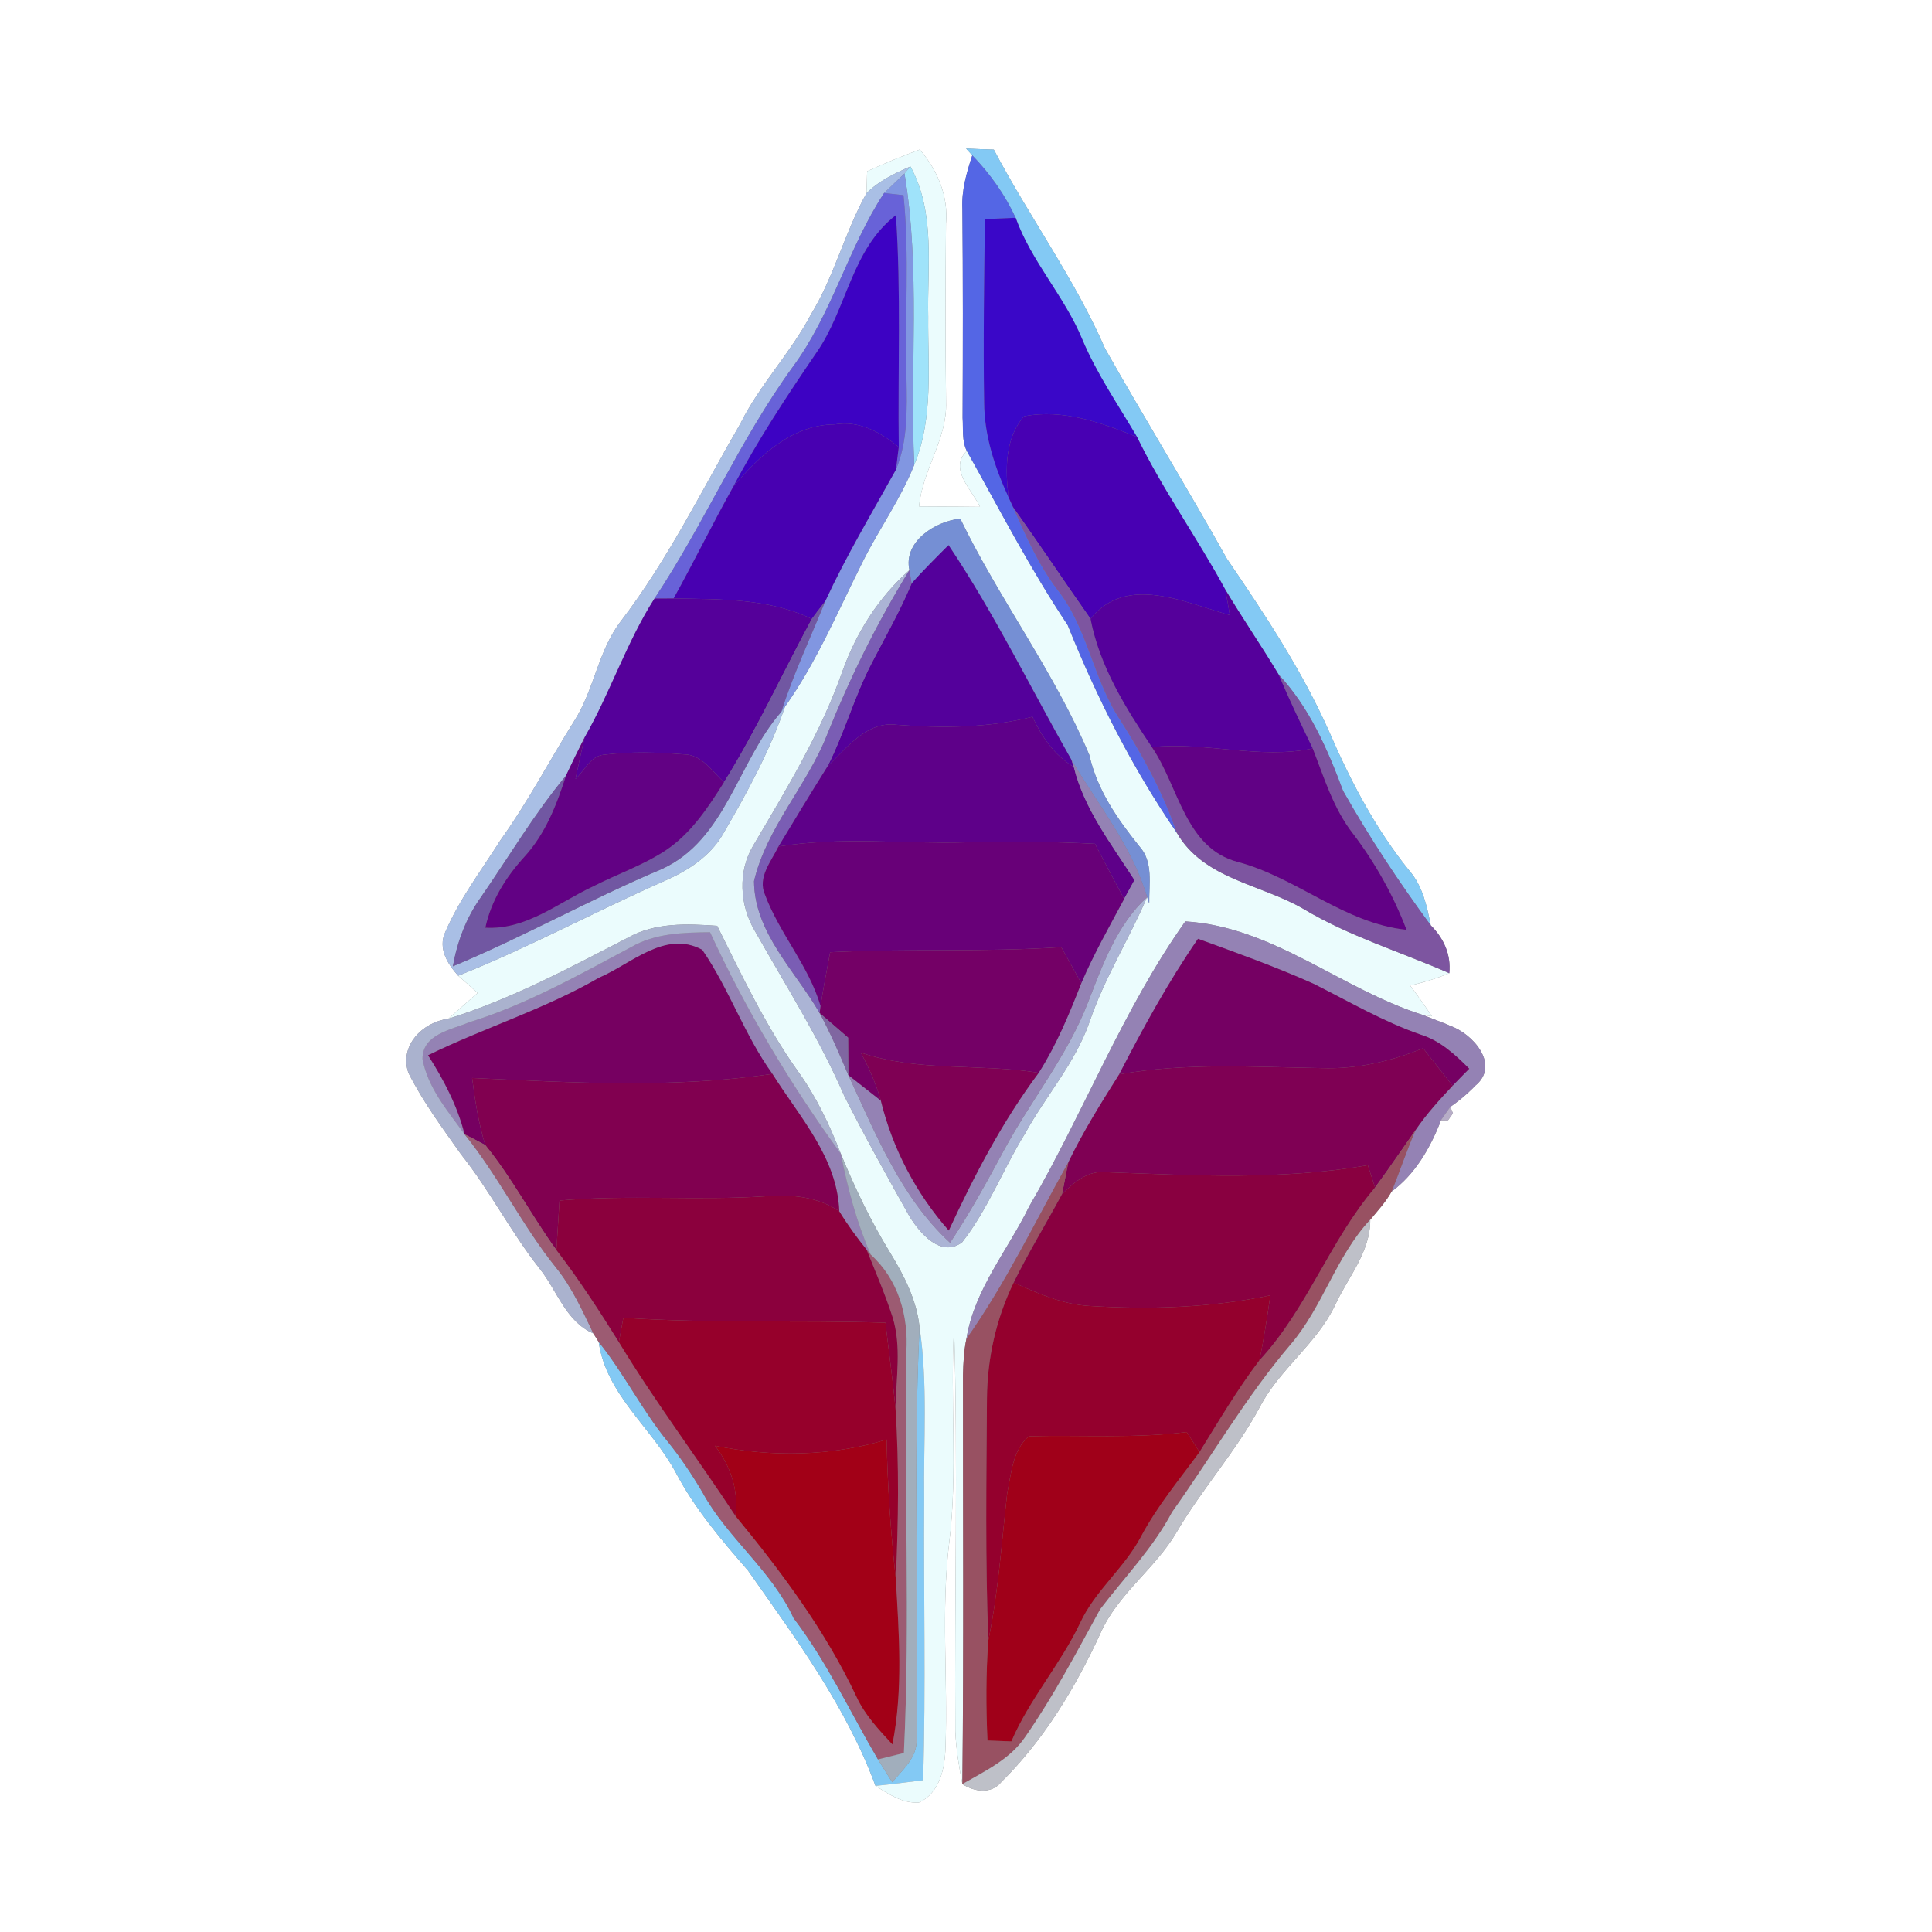 <?xml version="1.0" encoding="UTF-8" ?>
<!DOCTYPE svg PUBLIC "-//W3C//DTD SVG 1.1//EN" "http://www.w3.org/Graphics/SVG/1.1/DTD/svg11.dtd">
<svg width="250pt" height="250pt" viewBox="0 0 250 250" version="1.1" xmlns="http://www.w3.org/2000/svg">
<rect x="0" y="0" width="250" height="250" fill="#808080" stroke="none"/>
<g id="#ffffffff">
<path fill="#ffffff" opacity="1.00" d=" M 0.00 0.00 L 250.00 0.00 L 250.00 250.00 L 0.00 250.00 L 0.00 0.00 M 125.01 19.22 C 125.21 19.44 125.61 19.88 125.81 20.10 C 125.08 22.34 124.41 24.63 124.53 27.02 C 124.62 36.03 124.60 45.04 124.56 54.05 C 124.66 55.48 124.44 57.02 125.10 58.35 C 122.72 60.69 125.76 63.35 126.81 65.59 C 124.18 65.55 121.56 65.55 118.93 65.53 C 119.35 60.81 122.59 56.83 122.42 52.03 C 122.32 44.34 122.34 36.66 122.41 28.97 C 122.74 25.36 121.32 22.04 119.02 19.35 C 116.72 20.21 114.44 21.14 112.21 22.16 C 112.19 22.87 112.15 24.30 112.12 25.01 C 109.31 30.05 107.95 35.77 104.93 40.70 C 102.30 45.69 98.30 49.78 95.79 54.84 C 90.82 63.43 86.42 72.42 80.37 80.34 C 77.39 84.17 76.91 89.22 74.32 93.27 C 71.10 98.40 68.30 103.79 64.76 108.72 C 62.29 112.63 59.44 116.36 57.61 120.63 C 56.65 122.72 57.92 124.74 59.29 126.26 C 60.14 126.99 60.97 127.74 61.80 128.49 C 60.54 129.61 59.27 130.72 58.00 131.83 C 54.67 132.26 51.63 135.33 52.85 138.83 C 54.73 142.57 57.24 145.95 59.65 149.36 C 63.39 154.06 66.12 159.47 69.85 164.19 C 72.10 167.01 73.22 171.01 76.78 172.55 C 76.96 172.82 77.30 173.38 77.47 173.65 C 78.44 180.46 84.36 184.77 87.45 190.55 C 89.90 195.23 93.34 199.25 96.78 203.21 C 102.99 212.06 109.52 220.85 113.29 231.09 C 114.99 232.16 116.79 233.38 118.90 233.25 C 121.65 231.99 122.28 228.76 122.35 226.05 C 122.67 217.24 121.75 208.39 122.83 199.61 C 123.97 190.40 122.92 181.11 123.46 171.88 C 123.97 189.25 123.50 206.66 123.62 224.04 C 123.71 226.34 124.10 228.61 124.53 230.86 C 126.10 231.87 128.27 232.20 129.59 230.57 C 135.09 225.13 139.16 218.37 142.38 211.38 C 144.61 206.27 149.45 203.03 152.25 198.27 C 155.54 192.63 159.98 187.77 163.06 181.99 C 165.62 177.11 170.40 173.87 172.76 168.88 C 174.43 165.26 177.33 162.03 177.31 157.83 C 178.28 156.66 179.33 155.53 180.07 154.19 C 183.06 151.99 184.96 148.72 186.33 145.33 C 186.36 145.24 186.41 145.07 186.44 144.98 L 187.38 144.96 L 188.01 144.06 L 187.67 143.23 C 188.71 142.51 189.69 141.70 190.59 140.81 C 190.66 140.74 190.79 140.60 190.85 140.53 C 194.20 137.86 190.63 133.76 187.62 132.73 C 187.53 132.69 187.33 132.60 187.24 132.55 C 186.45 132.25 184.88 131.63 184.10 131.33 C 184.40 131.37 184.99 131.47 185.29 131.51 C 184.39 130.15 183.45 128.83 182.47 127.53 C 184.20 127.14 185.90 126.61 187.54 125.93 C 187.78 123.52 186.82 121.41 185.14 119.74 C 184.64 117.24 184.09 114.64 182.36 112.66 C 177.99 107.26 174.75 101.05 172.00 94.69 C 168.47 86.74 163.64 79.46 158.76 72.30 C 153.65 63.15 148.15 54.22 142.99 45.10 C 139.06 36.05 133.18 28.07 128.60 19.36 C 127.40 19.32 126.20 19.28 125.01 19.22 Z" />
</g>
<g id="#83c9f4ff">
<path fill="#83c9f4" opacity="1.00" d=" M 125.01 19.22 C 126.20 19.28 127.40 19.32 128.60 19.36 C 133.18 28.07 139.06 36.05 142.99 45.10 C 148.15 54.22 153.65 63.15 158.76 72.30 C 163.64 79.46 168.47 86.74 172.00 94.69 C 174.75 101.05 177.99 107.26 182.36 112.66 C 184.09 114.64 184.64 117.24 185.14 119.74 C 181.04 114.17 177.19 108.36 173.79 102.33 C 171.77 96.92 169.45 91.58 165.46 87.29 C 163.23 83.58 160.78 80.01 158.55 76.29 C 154.93 69.60 150.46 63.40 147.13 56.55 C 144.69 52.39 141.93 48.40 140.05 43.93 C 137.76 38.35 133.47 33.88 131.42 28.18 C 130.04 25.18 128.10 22.47 125.81 20.10 C 125.61 19.88 125.21 19.44 125.01 19.22 Z" />
<path fill="#83c9f4" opacity="1.00" d=" M 118.99 171.75 C 120.09 179.12 119.48 186.58 119.59 194.00 C 119.50 206.12 119.82 218.24 119.45 230.36 C 117.40 230.61 115.35 230.89 113.29 231.09 C 109.52 220.85 102.99 212.06 96.78 203.21 C 93.34 199.25 89.90 195.23 87.45 190.55 C 84.36 184.77 78.44 180.46 77.47 173.65 C 80.76 177.74 83.09 182.49 86.41 186.55 C 88.07 188.61 89.55 190.81 90.89 193.09 C 94.13 199.04 99.83 203.17 102.69 209.38 C 107.02 215.06 110.01 221.53 113.61 227.67 C 114.22 228.66 114.83 229.64 115.46 230.62 C 116.83 228.97 118.73 227.38 118.61 225.02 C 118.94 207.27 118.12 189.49 118.99 171.75 Z" />
</g>
<g id="#ebfcfdff">
<path fill="#ebfcfd" opacity="1.00" d=" M 112.21 22.16 C 114.44 21.14 116.72 20.21 119.02 19.35 C 121.32 22.04 122.74 25.36 122.41 28.97 C 122.34 36.66 122.32 44.34 122.42 52.03 C 122.59 56.83 119.35 60.81 118.93 65.53 C 121.56 65.55 124.18 65.55 126.81 65.59 C 125.76 63.35 122.72 60.69 125.10 58.35 C 129.35 65.93 133.33 73.66 138.16 80.89 C 141.93 90.30 146.54 99.40 152.29 107.78 C 155.75 113.77 163.19 114.41 168.68 117.62 C 174.61 121.17 181.25 123.17 187.54 125.93 C 185.90 126.61 184.20 127.14 182.47 127.53 C 183.45 128.83 184.39 130.15 185.29 131.51 C 184.99 131.47 184.40 131.37 184.10 131.33 C 173.57 128.01 164.74 119.92 153.38 119.23 C 145.24 130.70 140.25 143.98 133.19 156.09 C 130.42 161.78 126.07 166.85 125.05 173.26 C 124.72 174.80 124.65 176.39 124.61 177.96 C 124.60 195.60 124.72 213.23 124.53 230.86 C 124.10 228.61 123.71 226.34 123.62 224.04 C 123.50 206.66 123.97 189.25 123.46 171.88 C 122.92 181.11 123.97 190.40 122.83 199.61 C 121.75 208.39 122.67 217.24 122.35 226.05 C 122.28 228.76 121.65 231.99 118.90 233.25 C 116.79 233.38 114.99 232.16 113.29 231.09 C 115.35 230.89 117.40 230.61 119.45 230.36 C 119.82 218.24 119.50 206.12 119.59 194.00 C 119.48 186.58 120.09 179.12 118.99 171.75 C 118.62 168.19 116.95 164.98 115.11 161.98 C 112.64 157.95 110.60 153.68 108.81 149.31 C 107.36 145.60 105.65 141.96 103.31 138.71 C 99.10 132.82 96.01 126.25 92.80 119.80 C 88.91 119.53 84.79 119.35 81.27 121.33 C 73.71 125.23 66.16 129.29 58.00 131.83 C 59.27 130.72 60.54 129.61 61.80 128.49 C 60.97 127.74 60.14 126.99 59.29 126.26 C 68.40 122.63 77.02 117.94 85.99 113.99 C 89.03 112.66 91.98 110.77 93.63 107.80 C 96.69 102.56 99.60 97.19 101.58 91.44 C 105.73 85.59 108.48 78.95 111.69 72.58 C 113.79 68.38 116.57 64.53 118.30 60.16 C 120.82 54.09 120.05 47.40 120.11 41.00 C 119.97 34.48 121.08 27.53 117.81 21.54 C 115.77 22.44 113.71 23.40 112.12 25.01 C 112.15 24.30 112.19 22.87 112.21 22.16 M 117.68 73.77 C 113.71 77.27 110.83 81.82 109.04 86.78 C 106.23 94.82 101.76 102.12 97.46 109.43 C 95.47 112.75 95.70 117.10 97.64 120.39 C 101.63 127.46 106.01 134.34 109.25 141.81 C 111.91 147.07 114.79 152.22 117.67 157.37 C 119.01 159.56 121.76 162.81 124.50 160.75 C 127.86 156.46 129.80 151.26 132.66 146.64 C 135.33 141.78 139.14 137.55 140.98 132.24 C 142.89 126.60 146.10 121.54 148.43 116.08 L 148.71 116.91 C 148.66 114.41 149.28 111.52 147.41 109.49 C 144.58 105.97 141.96 102.19 140.96 97.70 C 136.46 86.97 129.31 77.57 124.26 67.12 C 121.03 67.43 116.86 70.10 117.68 73.77 Z" />
</g>
<g id="#5466e5ff">
<path fill="#5466e5" opacity="1.00" d=" M 125.81 20.10 C 128.10 22.47 130.04 25.18 131.42 28.18 C 130.09 28.23 128.77 28.29 127.44 28.35 C 127.36 36.25 127.21 44.16 127.35 52.06 C 127.36 56.36 128.73 60.49 130.51 64.36 C 130.66 64.68 130.96 65.32 131.10 65.64 C 132.72 69.31 134.35 73.02 136.78 76.24 C 140.76 81.22 141.43 87.86 144.92 93.11 C 147.87 97.74 150.51 102.57 152.29 107.78 C 146.54 99.40 141.93 90.30 138.16 80.89 C 133.33 73.66 129.35 65.93 125.10 58.35 C 124.44 57.02 124.66 55.48 124.56 54.05 C 124.60 45.04 124.62 36.03 124.53 27.02 C 124.41 24.63 125.08 22.34 125.81 20.10 Z" />
</g>
<g id="#a9bfe5ff">
<path fill="#a9bfe5" opacity="1.00" d=" M 112.12 25.01 C 113.71 23.40 115.77 22.44 117.81 21.54 L 117.04 22.45 C 116.15 23.29 115.28 24.14 114.40 24.98 C 109.72 32.12 107.66 40.65 102.54 47.54 C 95.70 56.97 91.13 67.77 84.69 77.45 C 81.07 83.13 78.99 89.60 75.65 95.42 C 74.82 97.06 74.01 98.71 73.23 100.38 C 69.12 105.32 65.86 110.86 62.21 116.13 C 60.32 118.78 59.17 121.85 58.60 125.04 C 67.78 121.22 76.46 116.32 85.63 112.46 C 93.96 108.66 95.46 98.53 101.09 92.12 L 101.58 91.44 C 99.60 97.19 96.69 102.56 93.63 107.80 C 91.98 110.77 89.03 112.66 85.99 113.99 C 77.02 117.94 68.40 122.63 59.29 126.26 C 57.92 124.74 56.65 122.72 57.61 120.63 C 59.44 116.36 62.29 112.63 64.76 108.72 C 68.30 103.79 71.10 98.40 74.32 93.27 C 76.91 89.22 77.39 84.17 80.37 80.34 C 86.42 72.42 90.82 63.43 95.79 54.84 C 98.30 49.78 102.30 45.69 104.93 40.70 C 107.95 35.77 109.31 30.05 112.12 25.01 Z" />
</g>
<g id="#9fe3faff">
<path fill="#9fe3fa" opacity="1.00" d=" M 117.81 21.54 C 121.08 27.53 119.97 34.48 120.11 41.00 C 120.05 47.40 120.82 54.09 118.30 60.16 C 117.73 47.59 119.13 34.92 117.04 22.45 L 117.81 21.54 Z" />
</g>
<g id="#8196e1ff">
<path fill="#8196e1" opacity="1.00" d=" M 114.40 24.98 C 115.28 24.14 116.15 23.29 117.04 22.45 C 119.13 34.92 117.73 47.59 118.30 60.16 C 116.57 64.53 113.79 68.38 111.69 72.58 C 108.48 78.95 105.73 85.59 101.58 91.44 L 101.09 92.12 C 102.67 87.21 104.86 82.55 106.79 77.79 C 109.49 71.94 112.80 66.41 115.93 60.78 C 117.49 57.06 117.36 52.95 117.30 48.99 C 117.05 41.08 117.72 33.15 116.91 25.26 C 116.28 25.19 115.03 25.05 114.40 24.98 Z" />
</g>
<g id="#6862d8ff">
<path fill="#6862d8" opacity="1.00" d=" M 114.40 24.98 C 115.03 25.05 116.28 25.19 116.91 25.26 C 117.72 33.15 117.05 41.08 117.30 48.99 C 117.36 52.95 117.49 57.06 115.93 60.78 C 116.02 60.05 116.21 58.58 116.30 57.85 C 116.17 47.84 116.61 37.82 115.93 27.84 C 110.15 32.29 109.60 40.02 105.60 45.70 C 101.78 51.30 98.04 56.97 94.88 62.98 C 92.21 67.75 89.82 72.66 87.16 77.44 C 86.54 77.44 85.31 77.45 84.69 77.45 C 91.13 67.77 95.70 56.97 102.54 47.54 C 107.66 40.65 109.72 32.12 114.40 24.98 Z" />
</g>
<g id="#3d02c3ff">
<path fill="#3d02c3" opacity="1.00" d=" M 105.60 45.70 C 109.60 40.02 110.15 32.29 115.93 27.84 C 116.61 37.82 116.17 47.84 116.30 57.85 C 113.96 55.95 111.16 54.37 108.02 54.92 C 102.48 54.94 98.23 59.02 94.88 62.98 C 98.04 56.97 101.78 51.30 105.60 45.70 Z" />
</g>
<g id="#3a07c8ff">
<path fill="#3a07c8" opacity="1.00" d=" M 127.44 28.35 C 128.77 28.29 130.09 28.23 131.42 28.18 C 133.47 33.88 137.76 38.35 140.05 43.93 C 141.93 48.40 144.69 52.39 147.13 56.55 C 142.54 54.71 137.52 52.88 132.52 53.87 C 130.00 56.71 130.08 60.82 130.51 64.36 C 128.73 60.49 127.36 56.36 127.35 52.06 C 127.21 44.16 127.36 36.25 127.44 28.35 Z" />
</g>
<g id="#4800b3ff">
<path fill="#4800b3" opacity="1.00" d=" M 132.52 53.87 C 137.52 52.88 142.54 54.71 147.13 56.55 C 150.46 63.40 154.93 69.60 158.55 76.29 C 158.76 77.39 158.96 78.49 159.14 79.59 C 153.33 78.00 145.78 74.24 141.11 80.08 C 137.74 75.29 134.49 70.42 131.10 65.64 C 130.96 65.32 130.66 64.68 130.51 64.36 C 130.08 60.82 130.00 56.71 132.52 53.87 Z" />
</g>
<g id="#4800b1ff">
<path fill="#4800b1" opacity="1.00" d=" M 94.88 62.98 C 98.23 59.02 102.48 54.94 108.02 54.92 C 111.16 54.37 113.96 55.95 116.30 57.85 C 116.21 58.58 116.02 60.05 115.93 60.78 C 112.80 66.41 109.49 71.94 106.79 77.79 C 106.22 78.56 105.61 79.31 105.05 80.09 C 99.49 77.42 93.19 77.54 87.16 77.44 C 89.82 72.66 92.21 67.75 94.88 62.98 Z" />
</g>
<g id="#7d55a0ff">
<path fill="#7d55a0" opacity="1.00" d=" M 131.10 65.64 C 134.49 70.42 137.74 75.29 141.11 80.08 C 142.31 86.25 145.61 91.55 149.05 96.68 C 152.53 101.75 153.34 109.79 160.21 111.55 C 167.86 113.61 173.97 119.49 182.01 120.32 C 180.31 115.87 177.98 111.69 175.09 107.89 C 172.54 104.63 171.35 100.64 169.87 96.85 C 168.34 93.68 166.82 90.52 165.46 87.29 C 169.45 91.58 171.77 96.92 173.79 102.33 C 177.19 108.36 181.04 114.17 185.14 119.74 C 186.82 121.41 187.78 123.52 187.54 125.93 C 181.25 123.17 174.61 121.17 168.68 117.62 C 163.19 114.41 155.75 113.77 152.29 107.78 C 150.51 102.57 147.87 97.74 144.92 93.11 C 141.43 87.86 140.76 81.22 136.78 76.24 C 134.35 73.02 132.72 69.31 131.10 65.64 Z" />
</g>
<g id="#758fd4ff">
<path fill="#758fd4" opacity="1.00" d=" M 117.68 73.77 C 116.86 70.10 121.03 67.43 124.26 67.12 C 129.31 77.57 136.46 86.97 140.96 97.70 C 141.96 102.19 144.58 105.97 147.41 109.49 C 149.28 111.52 148.66 114.41 148.71 116.91 L 148.43 116.08 C 146.49 109.52 142.09 104.14 138.65 98.34 C 133.37 89.06 128.70 79.42 122.74 70.54 C 121.12 72.16 119.49 73.78 117.96 75.49 C 117.89 75.06 117.75 74.20 117.68 73.77 Z" />
</g>
<g id="#54009bff">
<path fill="#54009b" opacity="1.00" d=" M 117.96 75.49 C 119.49 73.78 121.12 72.16 122.74 70.54 C 128.70 79.42 133.37 89.06 138.65 98.34 L 138.95 99.25 C 136.45 97.75 134.80 95.35 133.60 92.75 C 127.86 94.21 121.93 94.23 116.06 93.79 C 112.16 93.27 109.58 96.79 107.08 99.17 C 109.27 94.84 110.55 90.11 112.80 85.80 C 114.56 82.39 116.48 79.05 117.96 75.49 Z" />
</g>
<g id="#abb4d5ff">
<path fill="#abb4d5" opacity="1.00" d=" M 109.04 86.78 C 110.83 81.82 113.71 77.27 117.68 73.77 C 113.52 80.54 110.00 87.66 107.04 95.04 C 104.45 101.64 99.21 107.06 97.57 114.02 C 97.61 120.69 102.91 125.64 106.06 131.09 C 107.46 133.68 108.63 136.39 109.77 139.11 C 113.33 146.76 116.59 154.98 122.94 160.81 C 125.50 156.96 127.72 152.91 129.91 148.84 C 133.39 142.38 138.13 136.61 140.78 129.72 C 142.68 124.85 144.49 119.73 148.43 116.08 C 146.10 121.54 142.89 126.60 140.98 132.24 C 139.14 137.55 135.33 141.78 132.66 146.64 C 129.80 151.26 127.86 156.46 124.50 160.75 C 121.76 162.81 119.01 159.56 117.67 157.37 C 114.79 152.22 111.91 147.07 109.25 141.81 C 106.01 134.34 101.63 127.46 97.64 120.39 C 95.70 117.10 95.47 112.75 97.46 109.43 C 101.76 102.12 106.23 94.82 109.04 86.78 Z" />
</g>
<g id="#7a5db4ff">
<path fill="#7a5db4" opacity="1.00" d=" M 117.68 73.77 C 117.75 74.20 117.89 75.06 117.96 75.49 C 116.48 79.05 114.56 82.39 112.80 85.80 C 110.55 90.11 109.27 94.84 107.08 99.17 C 104.92 102.60 102.83 106.07 100.73 109.54 C 99.80 111.46 97.99 113.54 98.99 115.78 C 100.88 120.83 104.65 124.96 106.18 130.18 L 106.06 131.09 C 102.91 125.64 97.61 120.69 97.57 114.02 C 99.21 107.06 104.45 101.64 107.04 95.04 C 110.00 87.66 113.52 80.54 117.68 73.77 Z" />
</g>
<g id="#55009bff">
<path fill="#55009b" opacity="1.00" d=" M 158.55 76.29 C 160.78 80.01 163.23 83.58 165.46 87.29 C 166.82 90.52 168.34 93.68 169.87 96.85 C 162.97 98.30 156.01 95.95 149.05 96.68 C 145.61 91.55 142.31 86.25 141.11 80.08 C 145.78 74.24 153.33 78.00 159.14 79.59 C 158.96 78.49 158.76 77.39 158.55 76.29 Z" />
</g>
<g id="#55009aff">
<path fill="#55009a" opacity="1.00" d=" M 87.16 77.44 C 93.19 77.54 99.49 77.42 105.05 80.09 C 101.25 87.13 97.93 94.42 93.69 101.22 C 92.13 99.79 90.79 97.59 88.42 97.61 C 85.01 97.33 81.55 97.25 78.15 97.66 C 76.39 97.83 75.64 99.73 74.47 100.80 C 74.87 99.01 75.21 97.21 75.65 95.42 C 78.99 89.60 81.07 83.13 84.69 77.45 C 85.31 77.45 86.54 77.44 87.16 77.44 Z" />
</g>
<g id="#7157a2ff">
<path fill="#7157a2" opacity="1.00" d=" M 105.05 80.09 C 105.61 79.31 106.22 78.56 106.79 77.79 C 104.86 82.55 102.67 87.21 101.09 92.12 C 95.46 98.53 93.96 108.66 85.63 112.46 C 76.46 116.32 67.78 121.22 58.60 125.04 C 59.17 121.85 60.32 118.78 62.21 116.13 C 65.86 110.86 69.12 105.32 73.23 100.38 C 72.03 104.14 70.57 107.90 67.86 110.86 C 65.46 113.49 63.55 116.53 62.80 120.05 C 68.10 120.36 72.25 116.80 76.78 114.69 C 79.87 113.11 83.21 111.97 86.13 110.05 C 89.41 107.87 91.63 104.51 93.69 101.22 C 97.93 94.42 101.25 87.13 105.05 80.09 Z" />
</g>
<g id="#5e0089ff">
<path fill="#5e0089" opacity="1.00" d=" M 116.06 93.79 C 121.93 94.23 127.86 94.21 133.60 92.75 C 134.80 95.35 136.45 97.75 138.95 99.25 C 140.30 104.73 143.82 109.22 146.80 113.88 C 146.35 114.69 145.90 115.51 145.46 116.33 C 144.19 113.95 142.93 111.57 141.69 109.19 C 136.13 108.90 130.56 108.86 125.00 109.00 C 116.91 109.22 108.77 108.24 100.73 109.54 C 102.83 106.07 104.92 102.60 107.08 99.17 C 109.58 96.79 112.16 93.27 116.06 93.79 Z" />
</g>
<g id="#620184ff">
<path fill="#620184" opacity="1.00" d=" M 73.23 100.38 C 74.01 98.71 74.82 97.06 75.65 95.42 C 75.21 97.21 74.87 99.01 74.47 100.80 C 75.64 99.73 76.39 97.83 78.15 97.66 C 81.55 97.25 85.01 97.33 88.42 97.61 C 90.79 97.59 92.13 99.79 93.69 101.22 C 91.63 104.51 89.41 107.87 86.13 110.05 C 83.21 111.97 79.87 113.11 76.78 114.69 C 72.25 116.80 68.10 120.36 62.80 120.05 C 63.55 116.53 65.46 113.49 67.86 110.86 C 70.57 107.90 72.03 104.14 73.23 100.38 Z" />
</g>
<g id="#610185ff">
<path fill="#610185" opacity="1.00" d=" M 149.05 96.68 C 156.01 95.95 162.97 98.30 169.87 96.85 C 171.35 100.64 172.54 104.63 175.09 107.89 C 177.98 111.69 180.31 115.87 182.01 120.32 C 173.97 119.49 167.86 113.61 160.21 111.55 C 153.34 109.79 152.53 101.75 149.05 96.68 Z" />
</g>
<g id="#9482b4ff">
<path fill="#9482b4" opacity="1.00" d=" M 138.65 98.34 C 142.09 104.14 146.49 109.52 148.43 116.08 C 144.49 119.73 142.68 124.85 140.78 129.72 C 138.13 136.61 133.39 142.38 129.91 148.84 C 127.72 152.91 125.50 156.96 122.94 160.81 C 116.59 154.98 113.33 146.76 109.77 139.11 C 111.18 140.21 112.58 141.31 113.98 142.42 C 115.50 148.63 118.54 154.43 122.77 159.23 C 126.07 152.11 129.70 145.12 134.41 138.82 C 136.72 135.20 138.36 131.21 139.92 127.22 C 141.52 123.47 143.54 119.92 145.46 116.33 C 145.90 115.51 146.35 114.69 146.80 113.88 C 143.82 109.22 140.30 104.73 138.95 99.25 L 138.65 98.34 Z" />
<path fill="#9482b4" opacity="1.00" d=" M 153.38 119.23 C 164.74 119.92 173.57 128.01 184.10 131.33 C 184.88 131.63 186.45 132.25 187.24 132.55 C 187.33 132.60 187.53 132.69 187.62 132.73 C 190.63 133.76 194.20 137.86 190.85 140.53 C 190.79 140.60 190.66 140.74 190.59 140.81 C 189.69 141.70 188.71 142.51 187.67 143.23 C 187.36 143.67 186.75 144.54 186.44 144.98 C 186.41 145.07 186.36 145.24 186.33 145.33 C 184.96 148.72 183.06 151.99 180.07 154.19 C 181.15 151.55 182.04 148.83 183.18 146.22 C 184.58 144.16 186.26 142.31 187.96 140.50 C 188.67 139.76 189.39 139.02 190.12 138.29 C 188.31 136.48 186.38 134.68 183.89 133.90 C 179.00 132.21 174.54 129.58 169.94 127.28 C 165.06 125.10 160.03 123.30 155.02 121.48 C 151.17 127.06 147.92 133.00 144.82 139.02 C 142.48 142.73 140.14 146.45 138.24 150.41 C 133.95 158.09 130.14 166.05 125.05 173.26 C 126.07 166.85 130.42 161.78 133.19 156.09 C 140.25 143.98 145.24 130.70 153.38 119.23 Z" />
<path fill="#9482b4" opacity="1.00" d=" M 81.64 122.57 C 84.74 120.76 88.39 120.67 91.88 120.63 C 96.54 130.73 102.29 140.32 108.81 149.31 C 109.68 153.76 110.85 158.16 112.66 162.33 L 112.14 161.71 C 110.86 160.12 109.66 158.48 108.60 156.74 C 108.35 149.79 103.45 144.54 99.95 138.96 C 96.33 133.95 94.37 127.98 90.87 122.91 C 86.11 120.30 81.68 124.74 77.51 126.52 C 70.46 130.59 62.66 132.99 55.39 136.55 C 57.43 139.73 59.19 143.10 60.12 146.78 C 57.95 143.77 55.35 140.78 54.67 137.03 C 54.66 133.83 58.35 133.27 60.66 132.30 C 68.06 130.01 74.83 126.20 81.64 122.57 Z" />
</g>
<g id="#680078ff">
<path fill="#680078" opacity="1.00" d=" M 100.73 109.54 C 108.77 108.24 116.91 109.22 125.00 109.00 C 130.56 108.86 136.13 108.90 141.69 109.19 C 142.93 111.57 144.19 113.95 145.46 116.33 C 143.54 119.92 141.52 123.47 139.92 127.22 C 139.05 125.67 138.19 124.12 137.33 122.56 C 127.37 123.24 117.38 122.72 107.42 123.22 C 107.00 125.54 106.53 127.85 106.18 130.18 C 104.65 124.96 100.88 120.83 98.99 115.78 C 97.99 113.54 99.80 111.46 100.73 109.54 Z" />
</g>
<g id="#aab2ceff">
<path fill="#aab2ce" opacity="1.00" d=" M 81.27 121.33 C 84.79 119.35 88.91 119.53 92.80 119.80 C 96.01 126.25 99.10 132.82 103.31 138.71 C 105.65 141.96 107.36 145.60 108.81 149.31 C 102.29 140.32 96.54 130.73 91.88 120.63 C 88.39 120.67 84.74 120.76 81.64 122.57 C 74.83 126.20 68.06 130.01 60.66 132.30 C 58.35 133.27 54.66 133.83 54.67 137.03 C 55.35 140.78 57.95 143.77 60.12 146.78 C 64.52 152.22 67.57 158.59 71.95 164.03 C 74.02 166.59 75.37 169.61 76.78 172.55 C 73.22 171.01 72.10 167.01 69.85 164.19 C 66.12 159.47 63.39 154.06 59.65 149.36 C 57.24 145.95 54.73 142.57 52.85 138.83 C 51.63 135.33 54.67 132.26 58.00 131.83 C 66.16 129.29 73.71 125.23 81.27 121.33 Z" />
</g>
<g id="#760061ff">
<path fill="#760061" opacity="1.00" d=" M 77.51 126.52 C 81.68 124.74 86.11 120.30 90.87 122.91 C 94.37 127.98 96.33 133.95 99.95 138.96 C 87.07 140.86 74.03 140.09 61.09 139.49 C 61.47 142.41 61.92 145.34 62.79 148.17 C 61.91 147.69 61.02 147.23 60.12 146.78 C 59.19 143.10 57.43 139.73 55.39 136.55 C 62.66 132.99 70.46 130.59 77.51 126.52 Z" />
</g>
<g id="#740066ff">
<path fill="#740066" opacity="1.00" d=" M 107.42 123.22 C 117.38 122.72 127.37 123.24 137.33 122.56 C 138.19 124.12 139.05 125.67 139.92 127.22 C 138.36 131.21 136.72 135.20 134.41 138.82 C 126.78 137.58 118.83 138.74 111.40 136.21 C 112.44 138.20 113.38 140.25 113.98 142.42 C 112.58 141.31 111.18 140.21 109.77 139.11 C 109.76 137.49 109.75 135.88 109.74 134.27 C 108.51 133.21 107.29 132.15 106.06 131.09 L 106.18 130.18 C 106.53 127.85 107.00 125.54 107.42 123.22 Z" />
</g>
<g id="#750063ff">
<path fill="#750063" opacity="1.00" d=" M 144.82 139.02 C 147.92 133.00 151.17 127.06 155.02 121.48 C 160.03 123.30 165.06 125.10 169.94 127.28 C 174.54 129.58 179.00 132.21 183.89 133.90 C 186.38 134.68 188.31 136.48 190.12 138.29 C 189.39 139.02 188.67 139.76 187.96 140.50 C 186.70 138.87 185.42 137.26 184.15 135.64 C 179.98 137.34 175.53 138.37 171.01 138.21 C 162.27 138.08 153.48 137.48 144.82 139.02 Z" />
</g>
<g id="#8066a1ff">
<path fill="#8066a1" opacity="1.00" d=" M 106.06 131.09 C 107.29 132.15 108.51 133.21 109.74 134.27 C 109.75 135.88 109.76 137.49 109.77 139.11 C 108.63 136.39 107.46 133.68 106.06 131.09 Z" />
</g>
<g id="#c1c0d7ff">
<path fill="#c1c0d7" opacity="1.00" d=" M 187.24 132.55 C 187.33 132.60 187.53 132.69 187.62 132.73 C 187.53 132.69 187.33 132.60 187.24 132.55 Z" />
</g>
<g id="#7f0054ff">
<path fill="#7f0054" opacity="1.00" d=" M 171.01 138.21 C 175.53 138.37 179.98 137.34 184.15 135.64 C 185.42 137.26 186.70 138.87 187.96 140.50 C 186.26 142.31 184.58 144.16 183.18 146.22 C 181.43 148.70 179.74 151.23 177.93 153.67 C 177.62 152.71 177.31 151.74 177.00 150.78 C 165.83 152.74 154.47 152.09 143.21 151.69 C 140.83 151.38 138.97 152.99 137.41 154.54 C 137.72 153.16 137.94 151.78 138.24 150.41 C 140.14 146.45 142.48 142.73 144.82 139.02 C 153.48 137.48 162.27 138.08 171.01 138.21 Z" />
<path fill="#7f0054" opacity="1.00" d=" M 111.40 136.21 C 118.83 138.74 126.78 137.58 134.41 138.82 C 129.70 145.12 126.07 152.11 122.77 159.23 C 118.54 154.43 115.50 148.63 113.98 142.42 C 113.38 140.25 112.44 138.20 111.40 136.21 Z" />
</g>
<g id="#810050ff">
<path fill="#810050" opacity="1.00" d=" M 61.09 139.49 C 74.03 140.09 87.07 140.86 99.95 138.96 C 103.45 144.54 108.35 149.79 108.60 156.74 C 105.79 154.84 102.36 154.52 99.06 154.80 C 90.18 155.38 81.27 154.58 72.40 155.35 C 72.27 157.48 72.13 159.62 72.00 161.76 C 68.78 157.33 66.26 152.42 62.79 148.17 C 61.92 145.34 61.47 142.41 61.09 139.49 Z" />
</g>
<g id="#be96b9ff">
<path fill="#be96b9" opacity="1.00" d=" M 190.59 140.81 C 190.66 140.74 190.79 140.60 190.85 140.53 C 190.79 140.60 190.66 140.74 190.59 140.81 Z" />
</g>
<g id="#b7adc7ff">
<path fill="#b7adc7" opacity="1.00" d=" M 186.44 144.98 C 186.75 144.54 187.36 143.67 187.67 143.23 L 188.01 144.06 L 187.38 144.96 L 186.44 144.98 Z" />
</g>
<g id="#9fcfe0ff">
<path fill="#9fcfe0" opacity="1.00" d=" M 186.33 145.33 C 186.36 145.24 186.41 145.07 186.44 144.98 C 186.41 145.07 186.36 145.24 186.33 145.33 Z" />
</g>
<g id="#985162ff">
<path fill="#985162" opacity="1.00" d=" M 177.93 153.67 C 179.74 151.23 181.43 148.70 183.18 146.22 C 182.04 148.83 181.15 151.55 180.07 154.19 C 179.33 155.53 178.28 156.66 177.31 157.83 C 172.87 162.58 171.19 169.10 166.98 174.01 C 161.23 180.76 156.80 188.46 151.67 195.66 C 149.21 200.32 145.52 204.09 142.36 208.24 C 139.31 213.82 136.33 219.48 132.69 224.72 C 130.74 227.63 127.47 229.17 124.53 230.86 C 124.72 213.23 124.60 195.60 124.61 177.96 C 124.65 176.39 124.72 174.80 125.05 173.26 C 130.14 166.05 133.95 158.09 138.24 150.41 C 137.94 151.78 137.72 153.16 137.41 154.54 C 135.36 158.36 133.08 162.06 131.17 165.96 C 128.90 170.63 127.75 175.78 127.71 180.97 C 127.64 191.40 127.48 201.84 127.89 212.27 C 127.57 216.58 127.58 220.91 127.78 225.22 C 128.55 225.25 130.10 225.31 130.87 225.34 C 133.21 219.86 137.23 215.37 139.77 210.01 C 141.70 205.83 145.47 202.93 147.61 198.90 C 149.71 194.93 152.58 191.49 155.22 187.89 C 157.71 183.88 160.10 179.81 162.96 176.04 C 169.14 169.38 172.07 160.56 177.93 153.67 Z" />
</g>
<g id="#9c5b72ff">
<path fill="#9c5b72" opacity="1.00" d=" M 60.12 146.78 C 61.02 147.23 61.91 147.69 62.79 148.17 C 66.26 152.42 68.78 157.33 72.00 161.76 C 74.93 165.57 77.54 169.60 80.08 173.67 C 84.76 181.40 90.21 188.60 95.16 196.15 C 101.12 203.40 106.79 210.99 110.81 219.52 C 111.90 221.91 113.72 223.83 115.48 225.73 C 116.87 218.64 116.33 211.40 115.91 204.25 C 116.26 196.92 116.35 189.58 115.88 182.26 C 115.94 178.31 116.69 174.23 115.48 170.38 C 114.52 167.43 113.29 164.58 112.14 161.71 L 112.66 162.33 C 116.23 165.54 117.59 170.26 117.28 174.97 C 116.95 192.26 117.81 209.57 116.96 226.84 C 116.12 227.05 114.45 227.46 113.61 227.67 C 110.01 221.53 107.02 215.06 102.69 209.38 C 99.83 203.17 94.13 199.04 90.89 193.09 C 89.55 190.81 88.07 188.61 86.41 186.55 C 83.09 182.49 80.76 177.74 77.47 173.65 C 77.30 173.38 76.96 172.82 76.78 172.55 C 75.37 169.61 74.02 166.59 71.95 164.03 C 67.57 158.59 64.52 152.22 60.12 146.78 Z" />
</g>
<g id="#a1aebcff">
<path fill="#a1aebc" opacity="1.00" d=" M 108.81 149.31 C 110.60 153.68 112.64 157.95 115.11 161.98 C 116.95 164.98 118.62 168.19 118.99 171.75 C 118.12 189.49 118.94 207.27 118.61 225.02 C 118.73 227.38 116.83 228.97 115.46 230.62 C 114.83 229.64 114.22 228.66 113.61 227.67 C 114.45 227.46 116.12 227.05 116.96 226.84 C 117.81 209.57 116.95 192.26 117.28 174.97 C 117.59 170.26 116.23 165.54 112.66 162.33 C 110.85 158.16 109.68 153.76 108.81 149.31 Z" />
</g>
<g id="#890040ff">
<path fill="#890040" opacity="1.00" d=" M 143.21 151.69 C 154.47 152.09 165.83 152.74 177.00 150.78 C 177.31 151.74 177.62 152.71 177.93 153.67 C 172.07 160.56 169.14 169.38 162.96 176.04 C 163.56 173.26 163.97 170.44 164.38 167.62 C 156.68 169.23 148.76 169.48 140.93 168.99 C 137.48 168.78 134.28 167.37 131.17 165.96 C 133.08 162.06 135.36 158.36 137.41 154.54 C 138.97 152.99 140.83 151.38 143.21 151.69 Z" />
</g>
<g id="#8b003dff">
<path fill="#8b003d" opacity="1.00" d=" M 99.06 154.80 C 102.36 154.52 105.79 154.84 108.60 156.74 C 109.66 158.48 110.86 160.12 112.14 161.71 C 113.29 164.58 114.52 167.43 115.48 170.38 C 116.69 174.23 115.94 178.31 115.88 182.26 C 115.53 178.55 115.00 174.86 114.58 171.16 C 103.27 170.80 91.96 171.28 80.66 170.52 C 80.46 171.57 80.27 172.62 80.08 173.67 C 77.54 169.60 74.93 165.57 72.00 161.76 C 72.13 159.62 72.27 157.48 72.40 155.35 C 81.27 154.58 90.18 155.38 99.06 154.80 Z" />
</g>
<g id="#bec0c8ff">
<path fill="#bec0c8" opacity="1.00" d=" M 166.98 174.01 C 171.19 169.10 172.87 162.58 177.31 157.83 C 177.33 162.03 174.43 165.26 172.76 168.88 C 170.40 173.87 165.62 177.11 163.06 181.99 C 159.98 187.77 155.54 192.63 152.25 198.27 C 149.45 203.03 144.61 206.27 142.38 211.38 C 139.16 218.37 135.09 225.13 129.59 230.57 C 128.27 232.20 126.10 231.87 124.53 230.86 C 127.47 229.17 130.74 227.63 132.69 224.72 C 136.33 219.48 139.31 213.82 142.36 208.24 C 145.52 204.09 149.21 200.32 151.67 195.66 C 156.80 188.46 161.23 180.76 166.98 174.01 Z" />
</g>
<g id="#94002dff">
<path fill="#94002d" opacity="1.00" d=" M 127.71 180.97 C 127.75 175.78 128.90 170.63 131.17 165.96 C 134.28 167.37 137.48 168.78 140.93 168.99 C 148.76 169.48 156.68 169.23 164.38 167.62 C 163.97 170.44 163.56 173.26 162.96 176.04 C 160.10 179.81 157.71 183.88 155.22 187.89 C 154.67 187.03 154.11 186.17 153.56 185.31 C 146.77 186.16 139.94 185.67 133.14 185.85 C 131.02 187.63 130.85 190.70 130.33 193.24 C 129.60 199.59 129.20 205.99 127.89 212.27 C 127.48 201.84 127.64 191.40 127.71 180.97 Z" />
</g>
<g id="#96002bff">
<path fill="#96002b" opacity="1.00" d=" M 80.66 170.52 C 91.96 171.28 103.27 170.80 114.58 171.16 C 115.00 174.86 115.53 178.55 115.88 182.26 C 116.35 189.58 116.26 196.92 115.91 204.25 C 115.26 198.28 114.84 192.28 114.73 186.28 C 107.52 188.46 99.88 188.58 92.52 187.08 C 94.54 189.69 95.60 192.84 95.16 196.15 C 90.21 188.60 84.76 181.40 80.08 173.67 C 80.27 172.62 80.46 171.57 80.66 170.52 Z" />
</g>
<g id="#a00019ff">
<path fill="#a00019" opacity="1.00" d=" M 133.14 185.85 C 139.94 185.67 146.77 186.16 153.56 185.31 C 154.11 186.17 154.67 187.03 155.22 187.89 C 152.58 191.49 149.71 194.93 147.61 198.90 C 145.47 202.93 141.70 205.83 139.77 210.01 C 137.23 215.37 133.21 219.86 130.87 225.34 C 130.10 225.31 128.55 225.25 127.78 225.22 C 127.58 220.91 127.57 216.58 127.89 212.27 C 129.20 205.99 129.60 199.59 130.33 193.24 C 130.85 190.70 131.02 187.63 133.14 185.85 Z" />
</g>
<g id="#a20017ff">
<path fill="#a20017" opacity="1.00" d=" M 92.52 187.08 C 99.88 188.58 107.52 188.46 114.73 186.28 C 114.84 192.28 115.26 198.28 115.91 204.25 C 116.33 211.40 116.87 218.64 115.48 225.73 C 113.72 223.83 111.90 221.91 110.81 219.52 C 106.79 210.99 101.12 203.40 95.16 196.15 C 95.60 192.84 94.54 189.69 92.52 187.08 Z" />
</g>
</svg>
